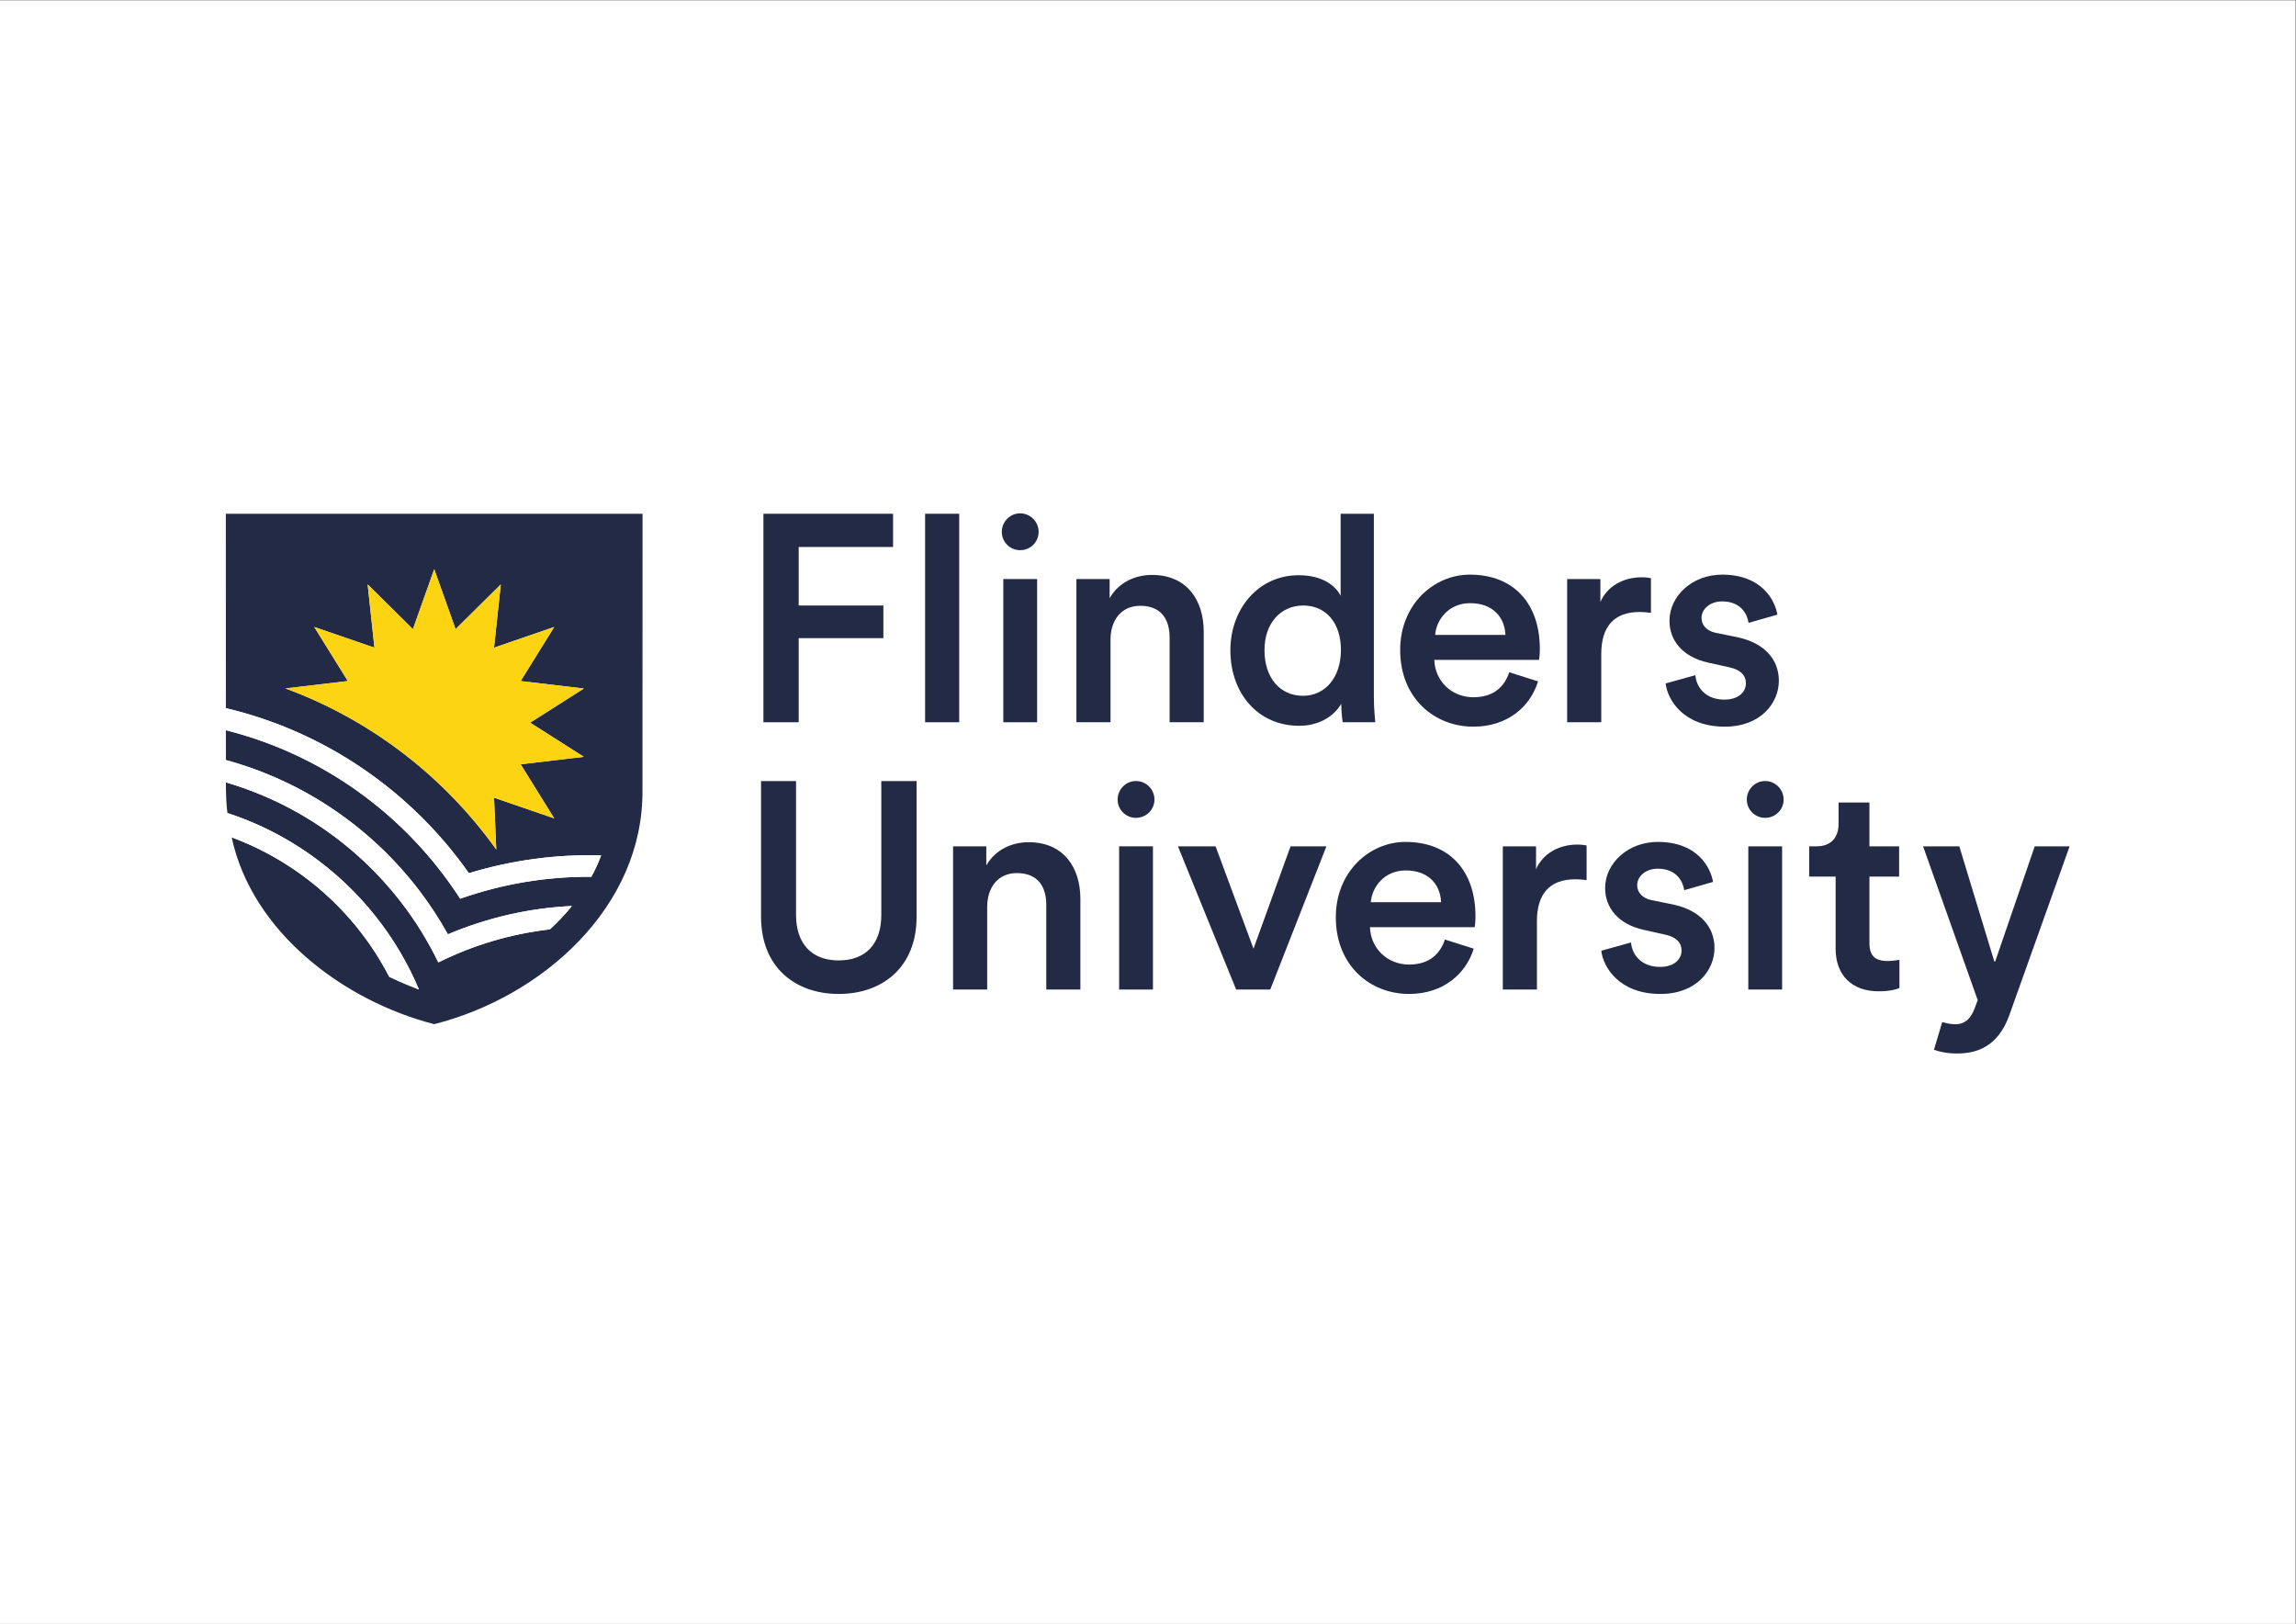 <?xml version="1.0" encoding="UTF-8" standalone="no"?>
<!-- Created with Inkscape (http://www.inkscape.org/) -->

<svg
   version="1.1"
   id="svg2"
   width="1587.4"
   height="1122.52"
   viewBox="0 0 1587.4 1122.52"
   sodipodi:docname="Flinders.svg"
   inkscape:version="1.2.1 (9c6d41e410, 2022-07-14)"
   xmlns:inkscape="http://www.inkscape.org/namespaces/inkscape"
   xmlns:sodipodi="http://sodipodi.sourceforge.net/DTD/sodipodi-0.dtd"
   xmlns="http://www.w3.org/2000/svg"
   xmlns:svg="http://www.w3.org/2000/svg">
  <rect x="0" y="0" width="1587.4" height="1122.52" fill="#808080" stroke="none"/>
  <defs
     id="defs6">
    <clipPath
       clipPathUnits="userSpaceOnUse"
       id="clipPath18">
      <path
         d="M 0,841.89 H 1190.551 V 0 H 0 Z"
         id="path16" />
    </clipPath>
  </defs>
  <sodipodi:namedview
     id="namedview4"
     pagecolor="#ffffff"
     bordercolor="#666666"
     borderopacity="1.0"
     inkscape:showpageshadow="2"
     inkscape:pageopacity="0.0"
     inkscape:pagecheckerboard="0"
     inkscape:deskcolor="#d1d1d1"
     showgrid="false"
     inkscape:zoom="0.52032051"
     inkscape:cx="1059.9236"
     inkscape:cy="696.68597"
     inkscape:window-width="1920"
     inkscape:window-height="1013"
     inkscape:window-x="-9"
     inkscape:window-y="-9"
     inkscape:window-maximized="1"
     inkscape:current-layer="g10">
    <inkscape:page
       x="0"
       y="0"
       id="page8"
       width="1587.4"
       height="1122.52" />
  </sodipodi:namedview>
  <g
     id="g10"
     inkscape:groupmode="layer"
     inkscape:label="Page 1"
     transform="matrix(1.333,0,0,-1.333,0,1122.52)">
    <rect
       style="opacity:1;fill:#ffffff;stroke:none;stroke-width:19.877;stroke-dasharray:39.754, 19.877;stroke-dashoffset:0"
       id="rect218"
       width="1190.55"
       height="841.89"
       x="-8.5265128e-14"
       y="-841.89"
       transform="scale(1,-1)" />
    <g
       id="g12">
      <g
         id="g14"
         clip-path="url(#clipPath18)">
        <g
           id="g20"
           transform="translate(457.102,367.684)">
          <path
             d="m 0,0 c 0,-15.249 -8.235,-23.636 -22.112,-23.636 -13.725,0 -22.112,8.387 -22.112,23.636 V 69.385 H -62.37 V -1.068 c 0,-26.076 17.689,-39.952 40.258,-39.952 22.721,0 40.411,13.876 40.411,39.952 V 69.385 H 0 Z"
             style="fill:#222a45;fill-opacity:1;fill-rule:nonzero;stroke:none"
             id="path22" />
        </g>
        <g
           id="g24"
           transform="translate(533.515,405.35)">
          <path
             d="m 0,0 c -8.234,0 -17.079,-3.508 -21.959,-12.048 v 9.913 H -39.191 V -76.4 h 17.69 v 42.851 c 0,9.759 5.337,17.537 15.402,17.537 11.132,0 15.249,-7.319 15.249,-16.47 V -76.4 h 17.689 v 46.968 C 26.839,-13.116 18.147,0 0,0"
             style="fill:#222a45;fill-opacity:1;fill-rule:nonzero;stroke:none"
             id="path26" />
        </g>
        <g
           id="g28"
           transform="translate(650.144,350.146)">
          <path
             d="M 0,0 -19.672,53.069 H -39.191 L -8.997,-21.196 H 8.693 L 37.819,53.069 H 19.215 Z"
             style="fill:#222a45;fill-opacity:1;fill-rule:nonzero;stroke:none"
             id="path30" />
        </g>
        <g
           id="g32"
           transform="translate(710.985,374.24)">
          <path
             d="M 0,0 C 0.611,7.929 7.015,16.47 18.147,16.47 30.346,16.47 36.142,8.692 36.446,0 Z m 17.995,31.261 c -18.757,0 -36.141,-15.554 -36.141,-39.039 0,-25.16 17.841,-39.799 37.971,-39.799 17.841,0 29.584,10.52 33.548,23.483 l -14.944,4.728 C 35.989,-26.685 30.5,-32.328 19.825,-32.328 8.846,-32.328 0,-24.246 -0.457,-12.962 h 54.288 c 0.153,0.304 0.458,2.744 0.458,5.642 0,23.485 -13.42,38.581 -36.294,38.581"
             style="fill:#222a45;fill-opacity:1;fill-rule:nonzero;stroke:none"
             id="path34" />
        </g>
        <g
           id="g36"
           transform="translate(796.685,391.32)">
          <path
             d="M 0,0 V 11.895 H -17.233 V -62.37 h 17.69 v 35.38 c 0,13.876 6.252,21.805 19.976,21.805 1.831,0 3.813,-0.153 5.795,-0.458 v 17.996 c -0.762,0.151 -2.592,0.456 -4.727,0.456 C 11.741,12.809 3.506,8.083 0,0"
             style="fill:#222a45;fill-opacity:1;fill-rule:nonzero;stroke:none"
             id="path38" />
        </g>
        <g
           id="g40"
           transform="translate(867.899,373.022)">
          <path
             d="m 0,0 -11.285,2.286 c -4.574,0.915 -7.473,3.813 -7.473,7.778 0,4.575 4.423,8.539 10.675,8.539 9.912,0 13.115,-6.862 13.725,-11.132 l 14.945,4.27 c -1.221,7.32 -7.93,20.738 -28.67,20.738 -15.402,0 -27.296,-10.978 -27.296,-23.94 0,-10.218 6.862,-18.757 19.977,-21.655 l 10.979,-2.44 c 5.948,-1.219 8.692,-4.27 8.692,-8.234 0,-4.575 -3.812,-8.541 -11.132,-8.541 -9.455,0 -14.487,5.948 -15.096,12.658 l -15.403,-4.27 c 0.916,-8.388 9.151,-22.415 30.652,-22.415 18.91,0 28.059,12.504 28.059,23.787 C 21.349,-11.59 14.029,-3.052 0,0"
             style="fill:#222a45;fill-opacity:1;fill-rule:nonzero;stroke:none"
             id="path42" />
        </g>
        <path
           d="m 906.78,328.95 h 17.537 v 74.265 H 906.78 Z"
           style="fill:#222a45;fill-opacity:1;fill-rule:nonzero;stroke:none"
           id="path44" />
        <g
           id="g46"
           transform="translate(969.607,353.044)">
          <path
             d="M 0,0 V 34.463 H 15.401 V 50.171 H 0 V 72.893 H -16.012 V 61.761 c 0,-6.557 -3.507,-11.59 -11.438,-11.59 h -3.812 V 34.463 h 13.724 V -2.898 c 0,-13.877 8.54,-22.111 22.265,-22.111 6.405,0 9.76,1.219 10.828,1.678 V -8.692 C 14.792,-8.846 11.894,-9.301 9.454,-9.301 2.897,-9.301 0,-6.557 0,0"
             style="fill:#222a45;fill-opacity:1;fill-rule:nonzero;stroke:none"
             id="path48" />
        </g>
        <path
           d="m 580.451,328.95 h 17.538 v 74.265 h -17.538 z"
           style="fill:#222a45;fill-opacity:1;fill-rule:nonzero;stroke:none"
           id="path50" />
        <g
           id="g52"
           transform="translate(589.157,437.08)">
          <path
             d="m 0,0 c -5.185,0 -9.484,-4.299 -9.484,-9.611 0,-5.31 4.299,-9.483 9.484,-9.483 5.312,0 9.611,4.173 9.611,9.483 C 9.611,-4.299 5.312,0 0,0"
             style="fill:#222a45;fill-opacity:1;fill-rule:nonzero;stroke:none"
             id="path54" />
        </g>
        <g
           id="g56"
           transform="translate(915.486,437.08)">
          <path
             d="m 0,0 c -5.185,0 -9.484,-4.299 -9.484,-9.611 0,-5.31 4.299,-9.483 9.484,-9.483 5.312,0 9.611,4.173 9.611,9.483 C 9.611,-4.299 5.312,0 0,0"
             style="fill:#222a45;fill-opacity:1;fill-rule:nonzero;stroke:none"
             id="path58" />
        </g>
        <g
           id="g60"
           transform="translate(1055.335,403.215)">
          <path
             d="M 0,0 -20.488,-59.68 -20.972,-59.695 -39.112,0 h -18.791 l 28.333,-79.752 -1.578,-4.223 c -1.117,-2.951 -2.484,-5.061 -4.093,-6.333 -1.61,-1.27 -3.469,-1.923 -5.571,-1.958 -2.102,-0.032 -4.492,0.34 -7.169,1.119 l -4.274,-14.343 c 1.255,-0.508 2.941,-0.957 5.061,-1.348 2.119,-0.39 4.433,-0.584 6.944,-0.584 4.814,0 8.96,0.787 12.435,2.364 3.476,1.577 6.417,3.85 8.825,6.816 2.407,2.968 4.339,6.519 5.8,10.656 L 18.09,0 Z"
             style="fill:#222a45;fill-opacity:1;fill-rule:nonzero;stroke:none"
             id="path62" />
        </g>
        <g
           id="g64"
           transform="translate(302.801,449.632)">
          <path
             d="m 0,0 -32.772,-3.872 17.406,-28.037 -31.207,10.731 1.17,-26.891 c -27.016,37.799 -65.032,67.225 -109.341,83.535 l 32.348,3.823 -17.406,28.036 31.207,-10.731 -3.517,32.812 23.461,-23.208 11.066,31.089 11.068,-31.089 23.461,23.208 -3.517,-32.812 31.207,10.731 L -32.772,39.289 0,35.417 -27.848,17.708 Z m 30.472,126.044 h -216.147 c 0,0 0.028,-78.167 0.025,-100.804 51.772,-12.256 96.347,-43.325 126.042,-85.594 0,0 0,0 -0.001,0 0.001,-10e-4 0.001,-10e-4 0.001,-10e-4 21.547,6.605 45.098,9.956 68.595,9.209 -1.439,-3.796 -3.122,-7.479 -5.042,-11.055 -23.797,0.135 -46.326,-3.768 -68.077,-11.369 -2.084,3.239 -4.267,6.406 -6.526,9.515 v 0 c -27.725,38.059 -68.088,66.077 -114.988,77.84 0.002,-2.646 0.017,-15.46 0.017,-15.46 40.672,-11.081 75.913,-35.47 100.698,-68.214 0,0 0,0 0,0 5.322,-7.036 10.139,-14.432 14.432,-22.154 20.49,8.608 41.835,13.593 64.328,14.679 -3.394,-4.198 -7.195,-8.23 -11.408,-12.105 -20.194,-2.346 -39.738,-8.117 -57.872,-17.146 -21.694,44.83 -61.668,79.249 -110.178,93.36 v -3.91 l 0.001,10e-4 c 0.092,-4.03 0.256,-8.025 0.798,-11.993 30.418,-9.942 56.919,-28.622 76.475,-53.109 0,0 -10e-4,0 -10e-4,0 9.332,-11.663 17.038,-24.634 22.848,-38.409 -5.379,2.051 -10.528,4.246 -15.43,6.619 -17.114,33.209 -46.366,59.204 -81.705,72.302 10.538,-49.016 57.799,-84.729 105.041,-96.886 55.795,14.088 108.606,60.58 108.027,121.476 l 10e-4,-10e-4 c 0.01,14.063 0.008,113.407 0.046,143.209"
             style="fill:#222a45;fill-opacity:1;fill-rule:nonzero;stroke:none"
             id="path66" />
        </g>
        <g
           id="g68"
           transform="translate(227.713,391.428)">
          <path
             d="m 0,0 c 3.888,-4.95 7.544,-10.072 10.957,-15.367 21.749,7.601 44.281,11.504 68.077,11.37 1.92,3.575 3.603,7.258 5.041,11.054 C 60.577,7.804 37.03,4.453 15.48,-2.152 c -29.694,42.269 -74.269,73.339 -126.042,85.595 -0.001,-3.731 0.002,-8.453 0.004,-11.455 C -66.117,60.851 -27.443,35.03 0,0"
             style="fill:#ffffff;fill-opacity:1;fill-rule:nonzero;stroke:none"
             id="path70" />
        </g>
        <g
           id="g72"
           transform="translate(207.612,374.772)">
          <path
             d="m 0,0 c 7.718,-9.816 14.245,-20.535 19.739,-31.756 18.135,9.031 37.677,14.8 57.871,17.147 4.214,3.875 8.014,7.906 11.409,12.105 C 66.526,-3.59 45.18,-8.575 24.691,-17.183 20.398,-9.461 15.58,-2.065 10.258,4.97 -14.527,37.713 -49.768,62.103 -90.44,73.184 V 61.605 C -54.146,51.034 -22.631,29.139 0,0"
             style="fill:#ffffff;fill-opacity:1;fill-rule:nonzero;stroke:none"
             id="path74" />
        </g>
        <g
           id="g76"
           transform="translate(185.059,361.286)">
          <path
             d="m 0,0 c 6.436,-7.976 12.122,-16.575 16.804,-25.711 4.902,-2.373 10.051,-4.568 15.43,-6.618 -18.077,43.036 -54.492,76.92 -99.323,91.517 0.516,-4.312 1.249,-8.508 2.186,-12.597 C -39.286,37.089 -16.912,20.865 0,0"
             style="fill:#ffffff;fill-opacity:1;fill-rule:nonzero;stroke:none"
             id="path78" />
        </g>
        <g
           id="g80"
           transform="translate(270.03,488.92)">
          <path
             d="M 0,0 17.405,28.036 -13.801,17.306 -10.285,50.117 -33.745,26.91 -44.814,57.999 -55.879,26.91 -79.34,50.117 -75.823,17.306 -107.03,28.036 -89.625,0 -121.972,-3.823 c 44.309,-16.31 82.325,-45.735 109.34,-83.535 L -13.801,-60.466 17.405,-71.198 0,-43.16 32.772,-39.289 4.924,-21.581 32.772,-3.872 Z"
             style="fill:#fcd411;fill-opacity:1;fill-rule:nonzero;stroke:none"
             id="path82" />
        </g>
        <g
           id="g84"
           transform="translate(414.251,511.17)">
          <path
             d="M 0,0 H 43.918 V 16.926 H 0 V 47.272 H 48.95 V 64.505 H -18.299 V -43.614 H 0 Z"
             style="fill:#222a45;fill-opacity:1;fill-rule:nonzero;stroke:none"
             id="path86" />
        </g>
        <path
           d="m 497.507,575.675 h -17.69 V 467.556 h 17.69 z"
           style="fill:#222a45;fill-opacity:1;fill-rule:nonzero;stroke:none"
           id="path88" />
        <path
           d="m 520.378,467.557 h 17.538 v 74.265 h -17.538 z"
           style="fill:#222a45;fill-opacity:1;fill-rule:nonzero;stroke:none"
           id="path90" />
        <g
           id="g92"
           transform="translate(624.323,467.557)">
          <path
             d="M 0,0 V 46.968 C 0,63.284 -8.693,76.4 -26.839,76.4 c -8.235,0 -17.079,-3.507 -21.959,-12.048 v 9.913 H -66.031 V 0 h 17.69 v 42.851 c 0,9.759 5.337,17.537 15.401,17.537 11.133,0 15.25,-7.319 15.25,-16.47 L -17.69,0 Z"
             style="fill:#222a45;fill-opacity:1;fill-rule:nonzero;stroke:none"
             id="path94" />
        </g>
        <g
           id="g96"
           transform="translate(675.817,481.282)">
          <path
             d="m 0,0 c -12.047,0 -19.977,9.453 -19.977,23.636 0,14.181 8.539,23.178 20.129,23.178 11.589,0 19.52,-8.843 19.52,-23.027 C 19.672,9.606 11.589,0 0,0 m 20.586,-13.725 h 16.927 c -0.153,1.221 -0.762,6.861 -0.762,13.572 V 94.394 H 19.519 V 51.848 c -2.287,4.726 -8.845,10.673 -21.807,10.673 -20.892,0 -35.378,-17.535 -35.378,-38.885 0,-22.417 14.333,-39.192 35.683,-39.192 10.522,0 18.299,5.185 21.807,11.437 0,-3.05 0.457,-7.929 0.762,-9.606"
             style="fill:#222a45;fill-opacity:1;fill-rule:nonzero;stroke:none"
             id="path98" />
        </g>
        <g
           id="g100"
           transform="translate(762.505,529.317)">
          <path
             d="M 0,0 C 12.2,0 17.995,-7.778 18.299,-16.47 H -18.147 C -17.536,-8.541 -11.132,0 0,0 m 1.678,-64.047 c 17.841,0 29.584,10.52 33.548,23.483 l -14.944,4.728 c -2.44,-7.319 -7.929,-12.962 -18.604,-12.962 -10.979,0 -19.825,8.082 -20.282,19.366 h 54.289 c 0.152,0.304 0.457,2.744 0.457,5.642 0,23.485 -13.42,38.581 -36.294,38.581 -18.757,0 -36.141,-15.554 -36.141,-39.039 0,-25.16 17.841,-39.799 37.971,-39.799"
             style="fill:#222a45;fill-opacity:1;fill-rule:nonzero;stroke:none"
             id="path102" />
        </g>
        <g
           id="g104"
           transform="translate(850.492,524.742)">
          <path
             d="m 0,0 c 1.831,0 3.812,-0.153 5.795,-0.458 v 17.996 c -0.763,0.151 -2.592,0.455 -4.727,0.455 -9.76,0 -17.995,-4.726 -21.503,-12.808 v 11.894 h -17.231 v -74.265 h 17.69 v 35.38 C -19.976,-7.929 -13.724,0 0,0"
             style="fill:#222a45;fill-opacity:1;fill-rule:nonzero;stroke:none"
             id="path106" />
        </g>
        <g
           id="g108"
           transform="translate(922.622,489.058)">
          <path
             d="m 0,0 c 0,10.981 -7.32,19.519 -21.349,22.571 l -11.285,2.286 c -4.574,0.914 -7.472,3.812 -7.472,7.778 0,4.575 4.423,8.539 10.675,8.539 9.912,0 13.115,-6.862 13.724,-11.132 l 14.944,4.27 c -1.219,7.32 -7.929,20.738 -28.668,20.738 -15.403,0 -27.296,-10.978 -27.296,-23.941 0,-10.217 6.861,-18.756 19.976,-21.654 l 10.98,-2.44 c 5.947,-1.219 8.692,-4.27 8.692,-8.234 0,-4.575 -3.813,-8.541 -11.132,-8.541 -9.455,0 -14.487,5.948 -15.097,12.658 l -15.402,-4.27 c 0.915,-8.388 9.149,-22.415 30.651,-22.415 C -9.149,-23.787 0,-11.283 0,0"
             style="fill:#222a45;fill-opacity:1;fill-rule:nonzero;stroke:none"
             id="path110" />
        </g>
        <g
           id="g112"
           transform="translate(529.084,556.794)">
          <path
             d="m 0,0 c 5.312,0 9.611,4.174 9.611,9.484 0,5.311 -4.299,9.61 -9.611,9.61 -5.185,0 -9.484,-4.299 -9.484,-9.61 C -9.484,4.174 -5.185,0 0,0"
             style="fill:#222a45;fill-opacity:1;fill-rule:nonzero;stroke:none"
             id="path114" />
        </g>
      </g>
    </g>
  </g>
</svg>
